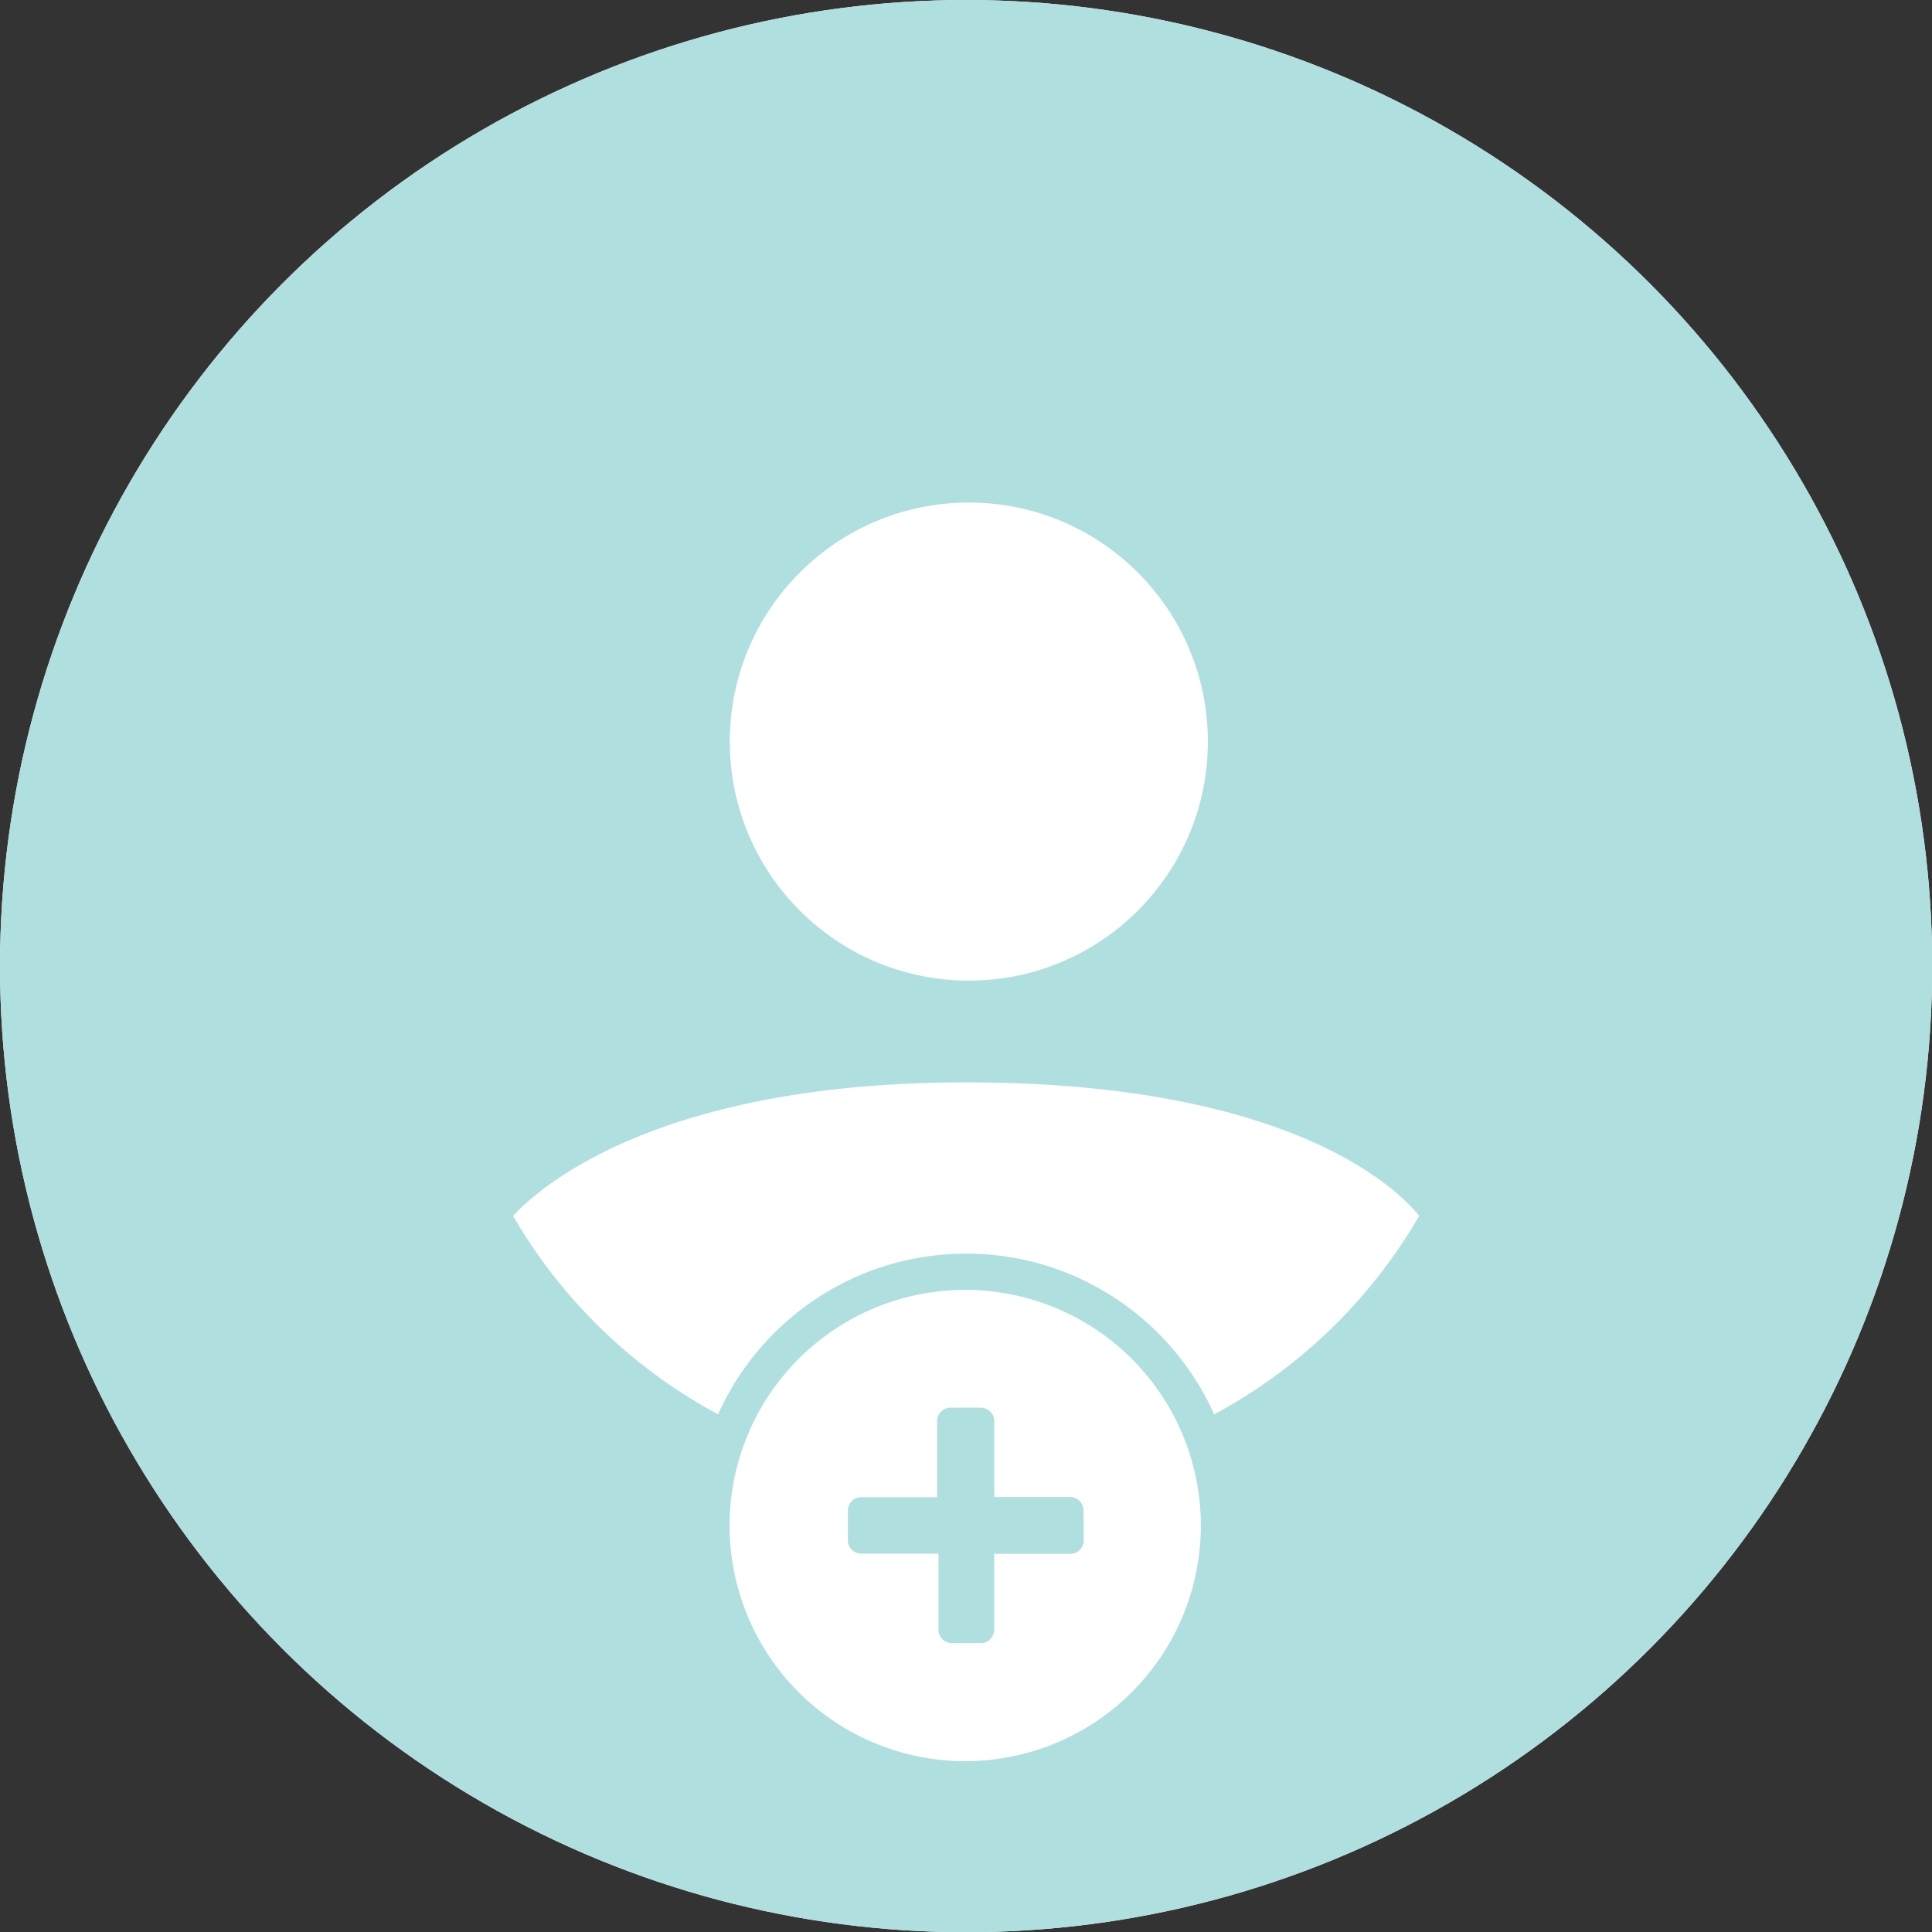 <svg xmlns="http://www.w3.org/2000/svg" xmlns:xlink="http://www.w3.org/1999/xlink" viewBox="0 0 85.27 85.27"><rect x="0" y="0" width="85.27" height="85.27" fill="#333333" stroke="none"/><defs><style>.cls-1{fill:none;}.cls-2{fill:#fff;}.cls-3{fill:#6a95c6;fill-rule:evenodd;}.cls-4{fill:#b0dfdf;}.cls-5{clip-path:url(#clip-path);}</style><clipPath id="clip-path"><circle class="cls-1" cx="42.64" cy="42.06" r="23.12"/></clipPath></defs><title>Asset 5</title><g id="Layer_2" data-name="Layer 2"><g id="Layer_17" data-name="Layer 17"><circle class="cls-2" cx="42.64" cy="42.64" r="42.64"/><path class="cls-3" d="M42.12,56.18H45a2.42,2.42,0,0,0,1.31-.57,2.1,2.1,0,0,0,.39-1.26s-.06-3.84,1.73-4.41,4,3.71,6.41,5.35a4.54,4.54,0,0,0,3.18,1l6.4-.09s3.35-.21,1.76-2.84c-.13-.21-.92-1.95-4.76-5.5-4-3.72-3.47-3.12,1.36-9.56,2.94-3.92,4.12-6.31,3.75-7.34S64,30.23,64,30.23l-7.2,0a1.63,1.63,0,0,0-.93.16,2,2,0,0,0-.64.77,41.77,41.77,0,0,1-2.66,5.61c-3.21,5.44-4.49,5.73-5,5.39-1.22-.79-.91-3.17-.91-4.85,0-5.28.8-7.48-1.56-8A12.31,12.31,0,0,0,41.72,29c-2.57,0-4.74,0-6,.61-.82.4-1.45,1.29-1.07,1.35A3.23,3.23,0,0,1,36.8,32a7,7,0,0,1,.71,3.26s.42,6.21-1,7c-1,.53-2.3-.55-5.16-5.49a46,46,0,0,1-2.57-5.33,2.14,2.14,0,0,0-.59-.8,3,3,0,0,0-1.11-.45l-6.84,0s-1,0-1.4.48,0,1.22,0,1.22,5.36,12.53,11.42,18.85c5.56,5.79,11.88,5.41,11.88,5.41Z"/><circle class="cls-4" cx="42.64" cy="42.64" r="42.64"/><g class="cls-5"><circle class="cls-2" cx="42.76" cy="32.73" r="10.55"/><path class="cls-2" d="M62.84,66.73H22.43V53.92s4.52-6.15,20.2-6.15c16.37,0,20.2,6.15,20.2,6.15Z"/></g><circle class="cls-4" cx="42.64" cy="67.32" r="11.99"/><path class="cls-2" d="M42.64,56.93A10.4,10.4,0,1,0,53,67.32,10.4,10.4,0,0,0,42.64,56.93ZM47.83,68a.59.59,0,0,1-.58.58H43.88v3.36a.59.59,0,0,1-.58.58H42a.59.59,0,0,1-.58-.58V68.57H38a.59.59,0,0,1-.58-.58V66.66a.59.59,0,0,1,.58-.58h3.36V62.71a.59.59,0,0,1,.58-.58H43.3a.59.59,0,0,1,.58.58v3.36h3.36a.59.59,0,0,1,.58.58Z"/></g></g></svg>